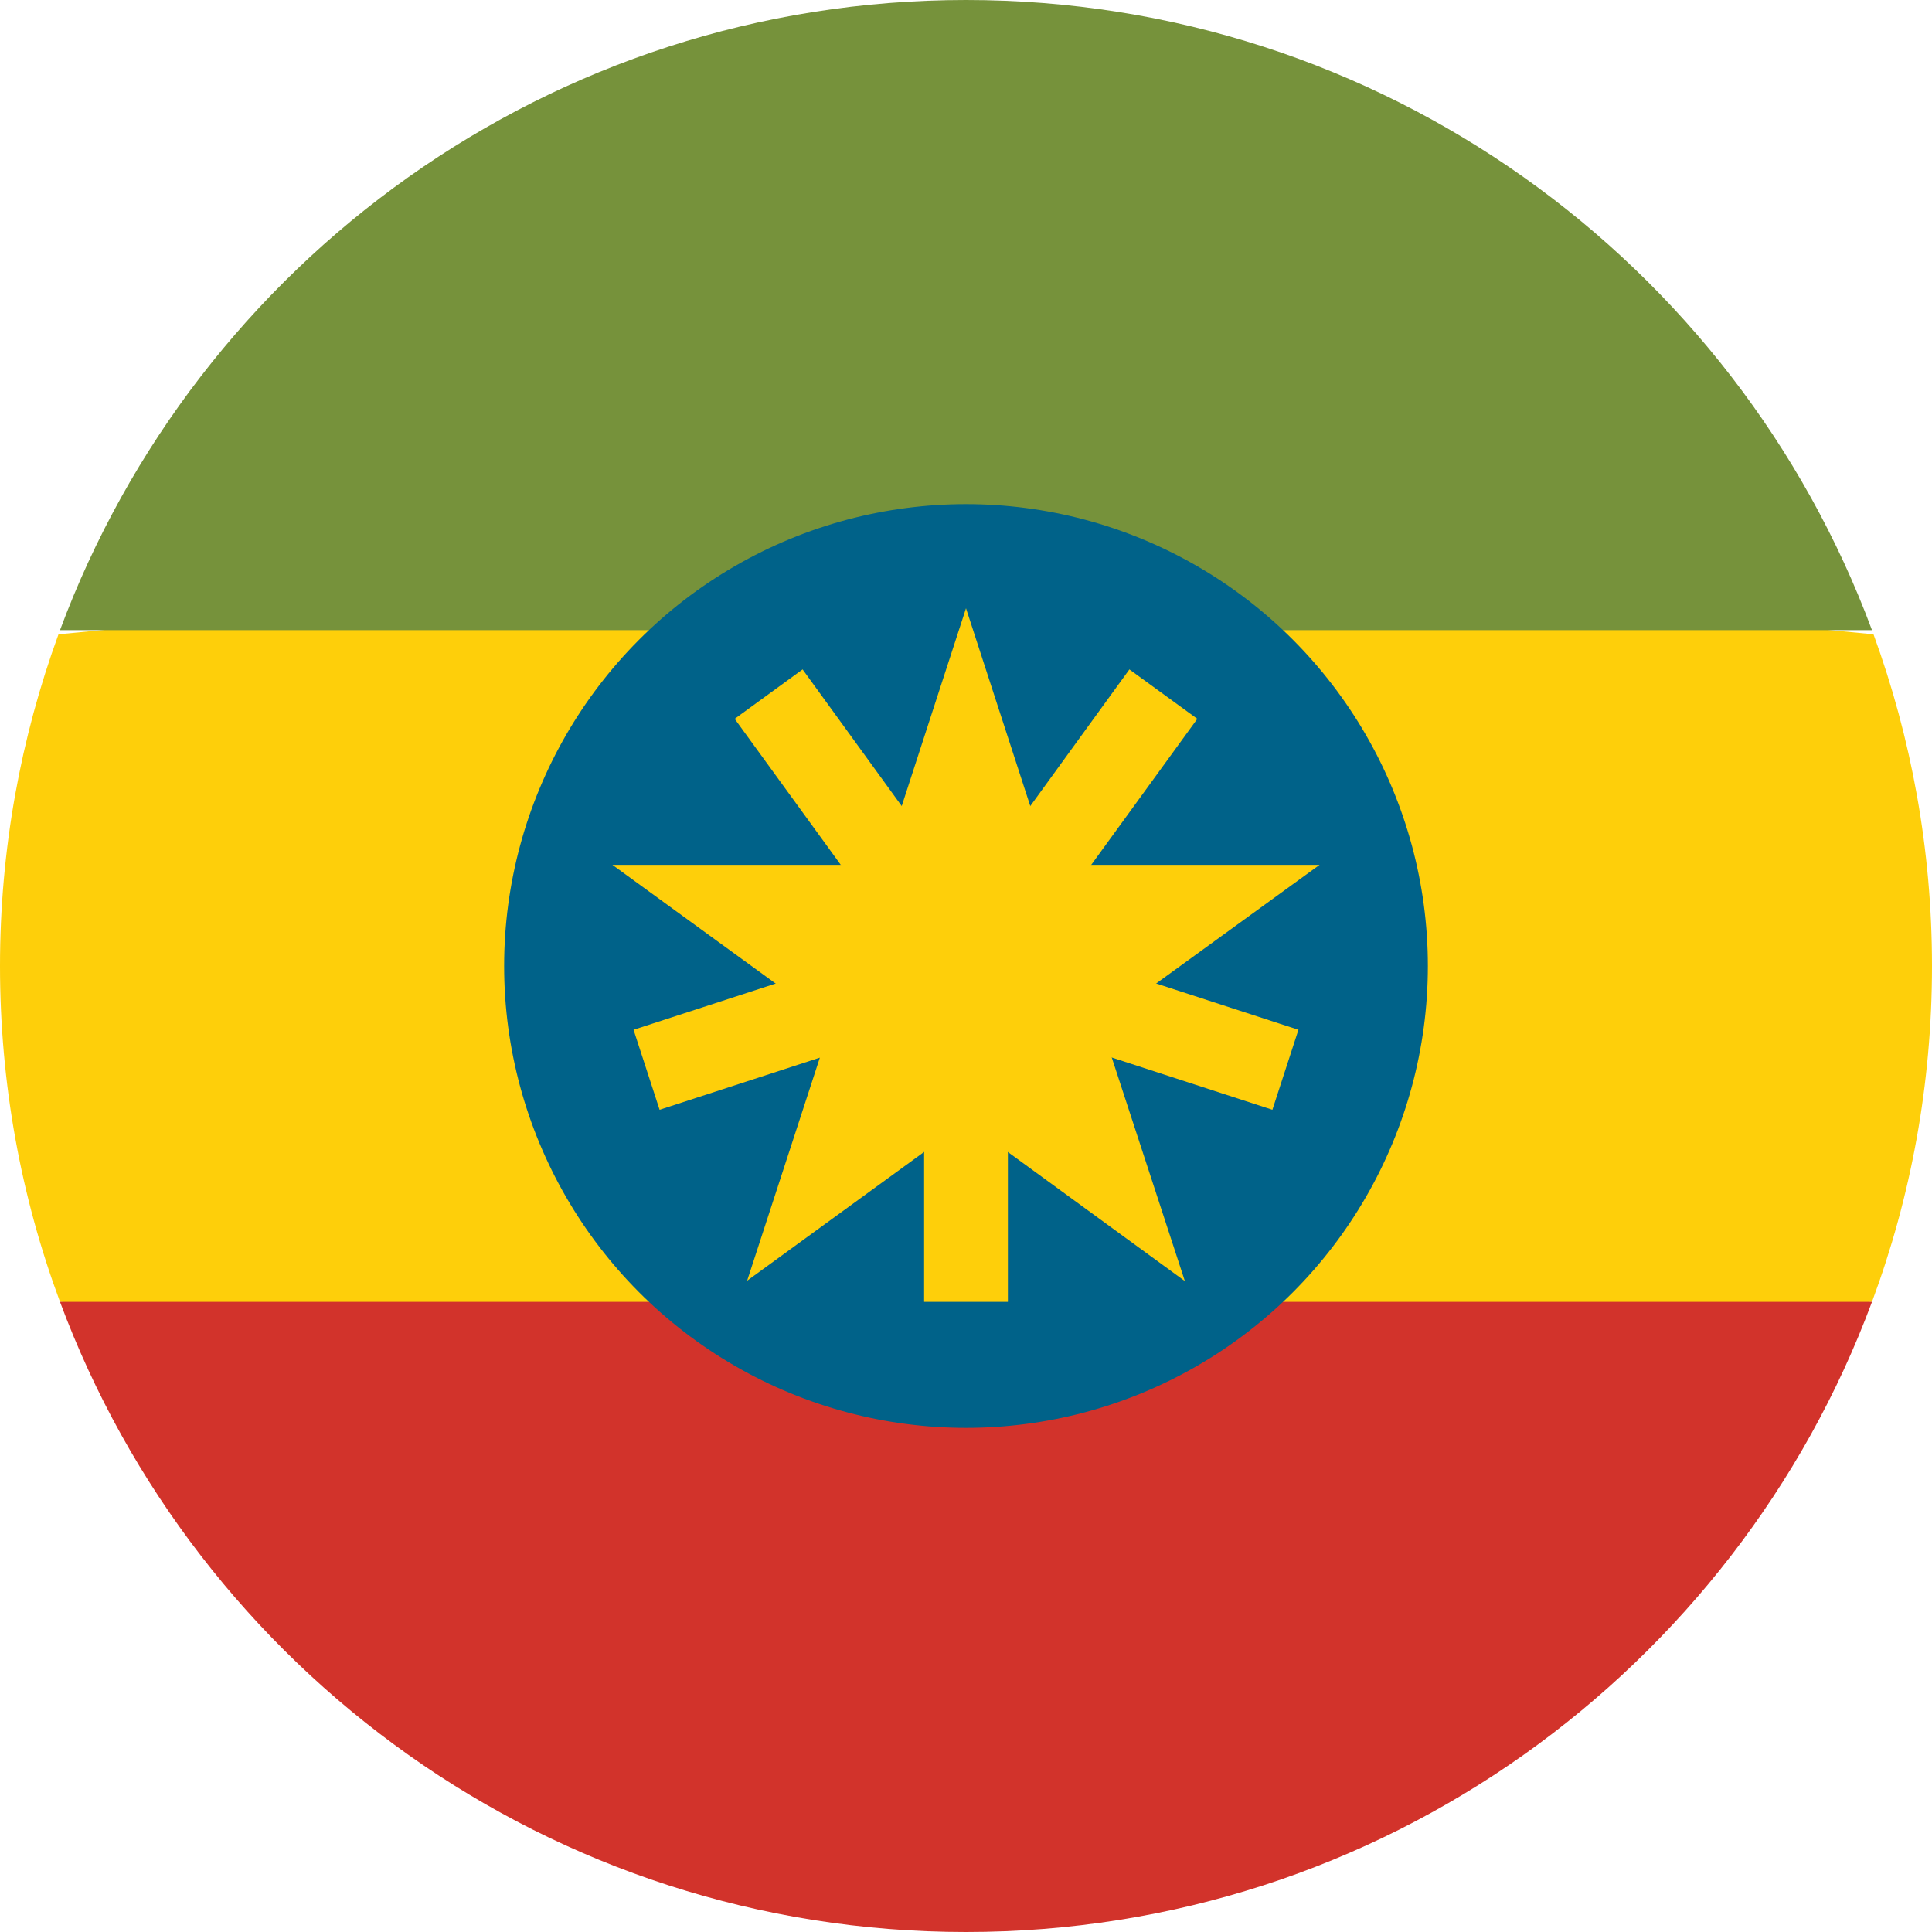 <?xml version="1.0" encoding="utf-8"?>
<!-- Generator: Adobe Illustrator 24.1.0, SVG Export Plug-In . SVG Version: 6.00 Build 0)  -->
<svg version="1.1" id="Layer_1" xmlns="http://www.w3.org/2000/svg" xmlns:xlink="http://www.w3.org/1999/xlink" x="0px" y="0px"
	 viewBox="0 0 512 512" style="enable-background:new 0 0 512 512;" xml:space="preserve">
<style type="text/css">
	.st0{fill:#FECF0A;}
	.st1{fill:#D2332B;}
	.st2{fill:#76923B;}
	.st3{fill:#006289;}
</style>
<path class="st0" d="M0,256c0,31.3,5.6,61.3,15.9,89L256,367.3L496.1,345c10.3-27.7,15.9-57.7,15.9-89c0-30.9-5.5-60.5-15.5-87.9
	L256,144.7L15.5,168.1C5.5,195.5,0,225.1,0,256z"/>
<path class="st1" d="M256,512c110.1,0,203.9-69.5,240.1-167H15.9C52.1,442.5,145.9,512,256,512z"/>
<path class="st2" d="M256,0C145.9,0,52.1,69.5,15.9,167h480.2C459.9,69.5,366.1,0,256,0z"/>
<circle class="st3" cx="256" cy="256" r="122.4"/>
<g>
	<polygon class="st0" points="256,161.2 278.1,229.2 349.7,229.2 291.7,271.3 314,339.5 256,297.2 198,339.4 220.2,271.3 
		162.3,229.2 233.9,229.2 	"/>
	<polygon class="st0" points="344.1,272.9 274,250.1 317.3,190.5 299.3,177.4 256,237.1 212.7,177.4 194.7,190.5 238,250.1 
		167.9,272.9 174.8,294.1 244.9,271.3 244.9,345 267.1,345 267.1,271.3 337.2,294.1 	"/>
</g>
</svg>

